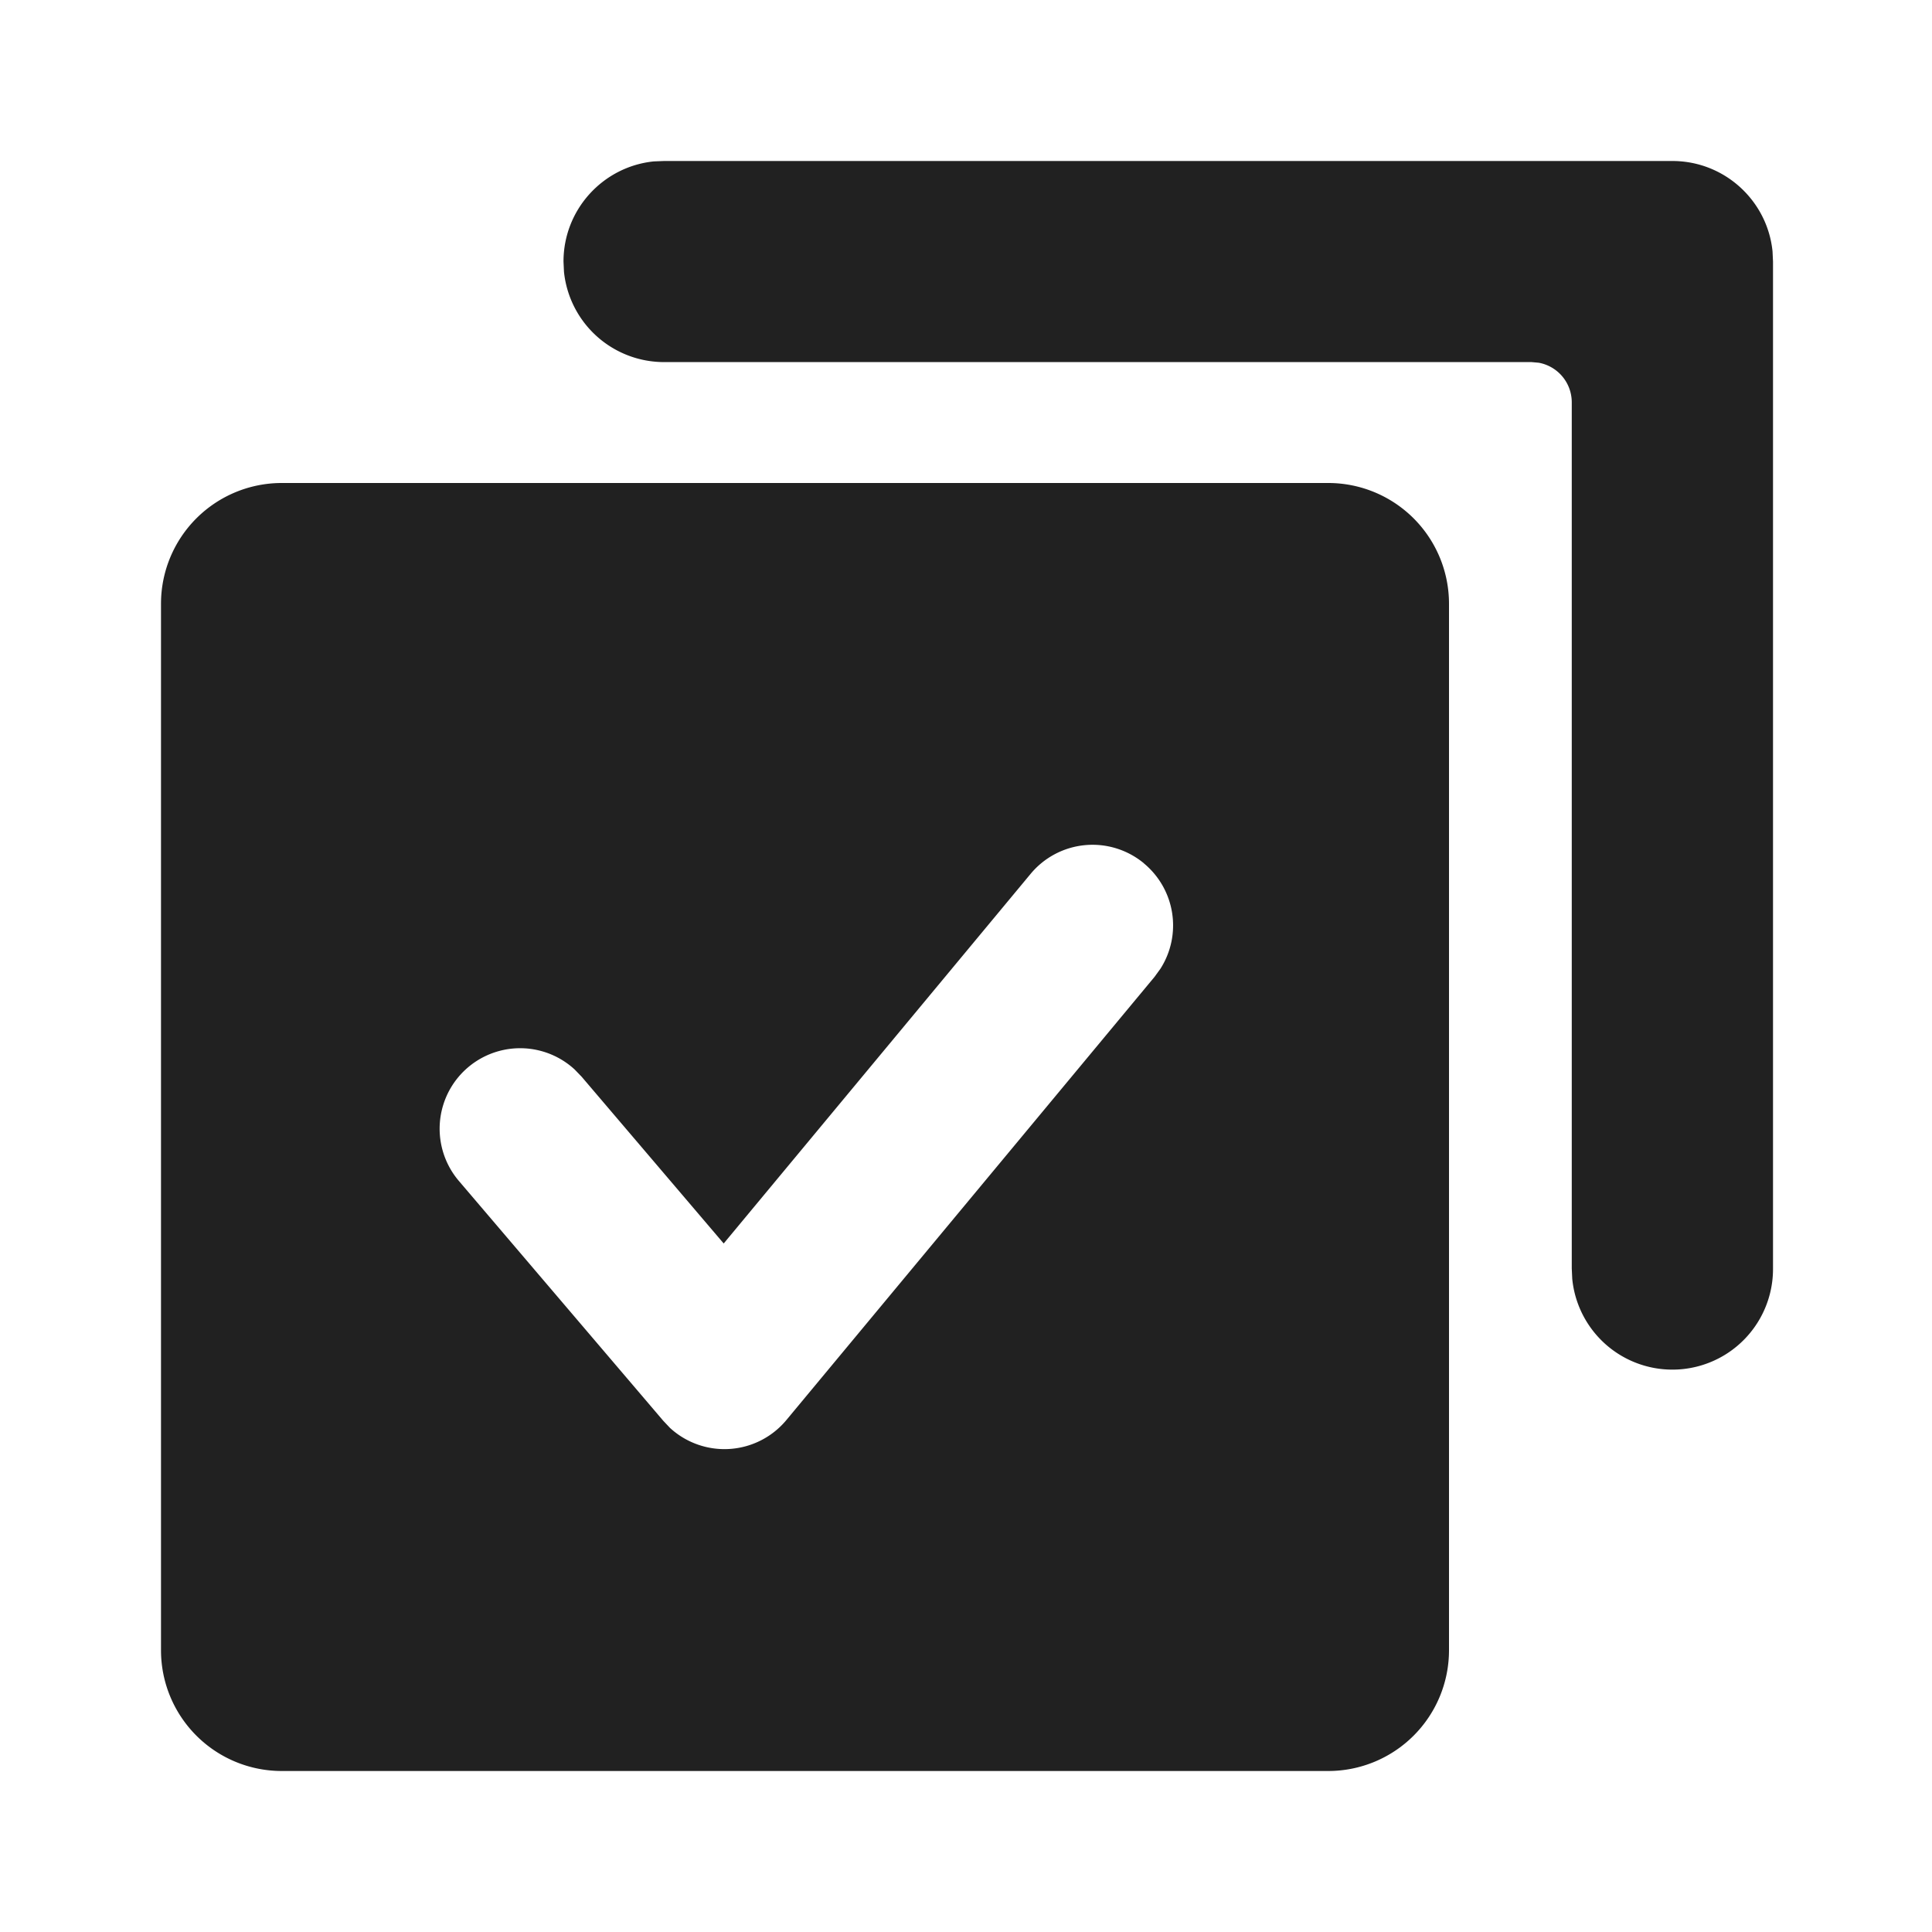<svg viewBox="0 0 1024 1024" xmlns="http://www.w3.org/2000/svg" width="96" height="96"><path d="M704 256A64 64 0 0 1 768 320v554.667a64 64 0 0 1-64 64h-554.667A64 64 0 0 1 85.333 874.667v-554.667A64 64 0 0 1 149.333 256z m-97.664 201.6a42.667 42.667 0 0 0-60.075 5.547L383.573 659.072l-75.307-88.405-3.712-3.84a42.667 42.667 0 0 0-61.269 59.179l108.245 127.019 3.584 3.797a42.667 42.667 0 0 0 61.696-4.181l195.115-234.88 3.157-4.352a42.667 42.667 0 0 0-8.747-55.765zM886.4 85.333c27.605 0 50.347 20.992 53.077 47.872l0.256 5.461v533.675a53.333 53.333 0 0 1-106.411 5.461l-0.256-5.461V213.248a21.333 21.333 0 0 0-17.493-20.992l-3.84-0.341H352a53.333 53.333 0 0 1-53.077-47.829L298.667 138.624c0-27.605 20.992-50.347 47.872-53.077L352 85.333h534.4z" fill="#212121" /></svg>